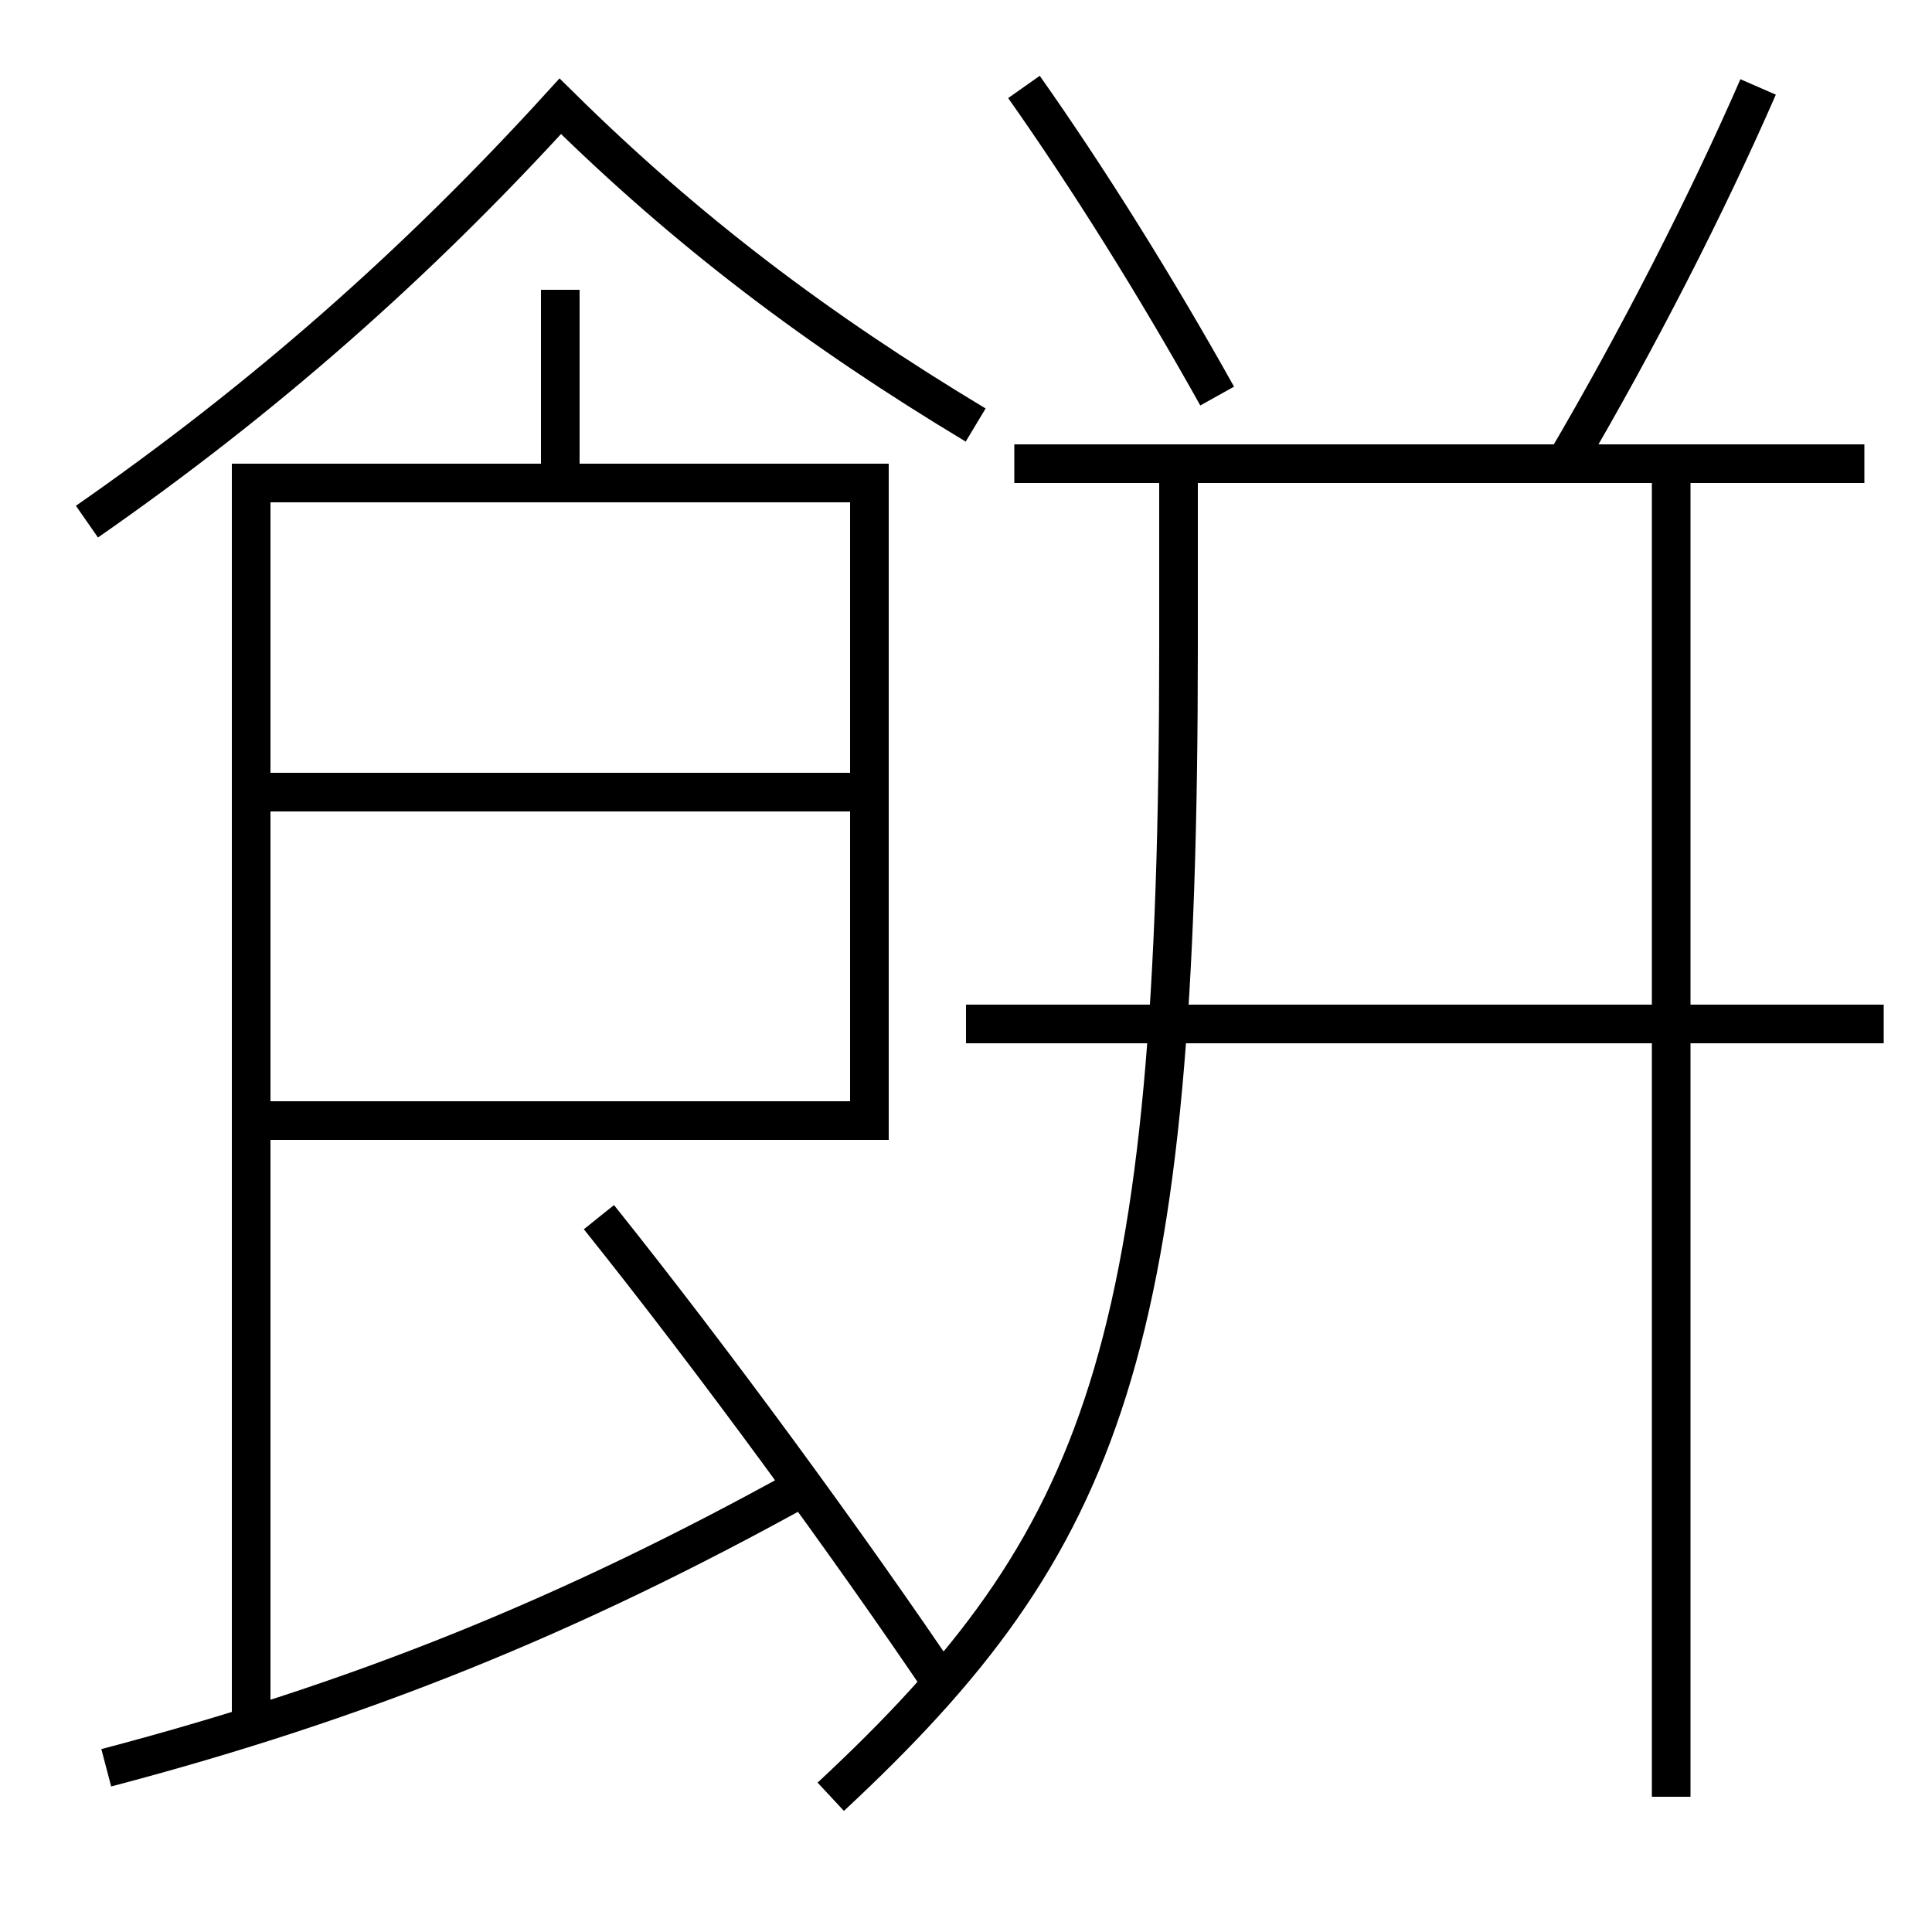 <?xml version='1.0' encoding='utf-8'?>
<svg xmlns="http://www.w3.org/2000/svg" height="100px" version="1.0" viewBox="0 0 100 100" width="100px" x="0px" y="0px">
<line fill="none" stroke="#000000" stroke-width="2" x1="50" x2="97.5" y1="53" y2="53" /><line fill="none" stroke="#000000" stroke-width="2" x1="52.5" x2="96.5" y1="24" y2="24" /><line fill="none" stroke="#000000" stroke-width="2" x1="86.5" x2="86.5" y1="93" y2="25" /><line fill="none" stroke="#000000" stroke-width="2" x1="29" x2="29" y1="15" y2="24" /><line fill="none" stroke="#000000" stroke-width="2" x1="14" x2="44" y1="41" y2="41" /><polyline fill="none" points="14,58 45,58 45,25 13,25 13,89.5" stroke="#000000" stroke-width="2" /><path d="M63,20.5 c-3.177,-5.692 -6.658,-11.258 -10,-16" fill="none" stroke="#000000" stroke-width="2" /><path d="M81,24 c3.777,-6.426 7.357,-13.44 10,-19.5" fill="none" stroke="#000000" stroke-width="2" /><path d="M43,93 c14.264,-13.278 18,-23.14 18,-59.5 V25.0" fill="none" stroke="#000000" stroke-width="2" /><path d="M5.5,91.5 c13.217,-3.477 24.018,-7.87 36,-14.5" fill="none" stroke="#000000" stroke-width="2" /><path d="M50.5,22 c-8.234,-4.952 -14.957,-10.044 -21.5,-16.5 c-7.432,8.159 -15.351,15.136 -24.5,21.5" fill="none" stroke="#000000" stroke-width="2" /><path d="M49,87.5 c-5,-7.426 -12.082,-17.109 -18,-24.5" fill="none" stroke="#000000" stroke-width="2" /></svg>